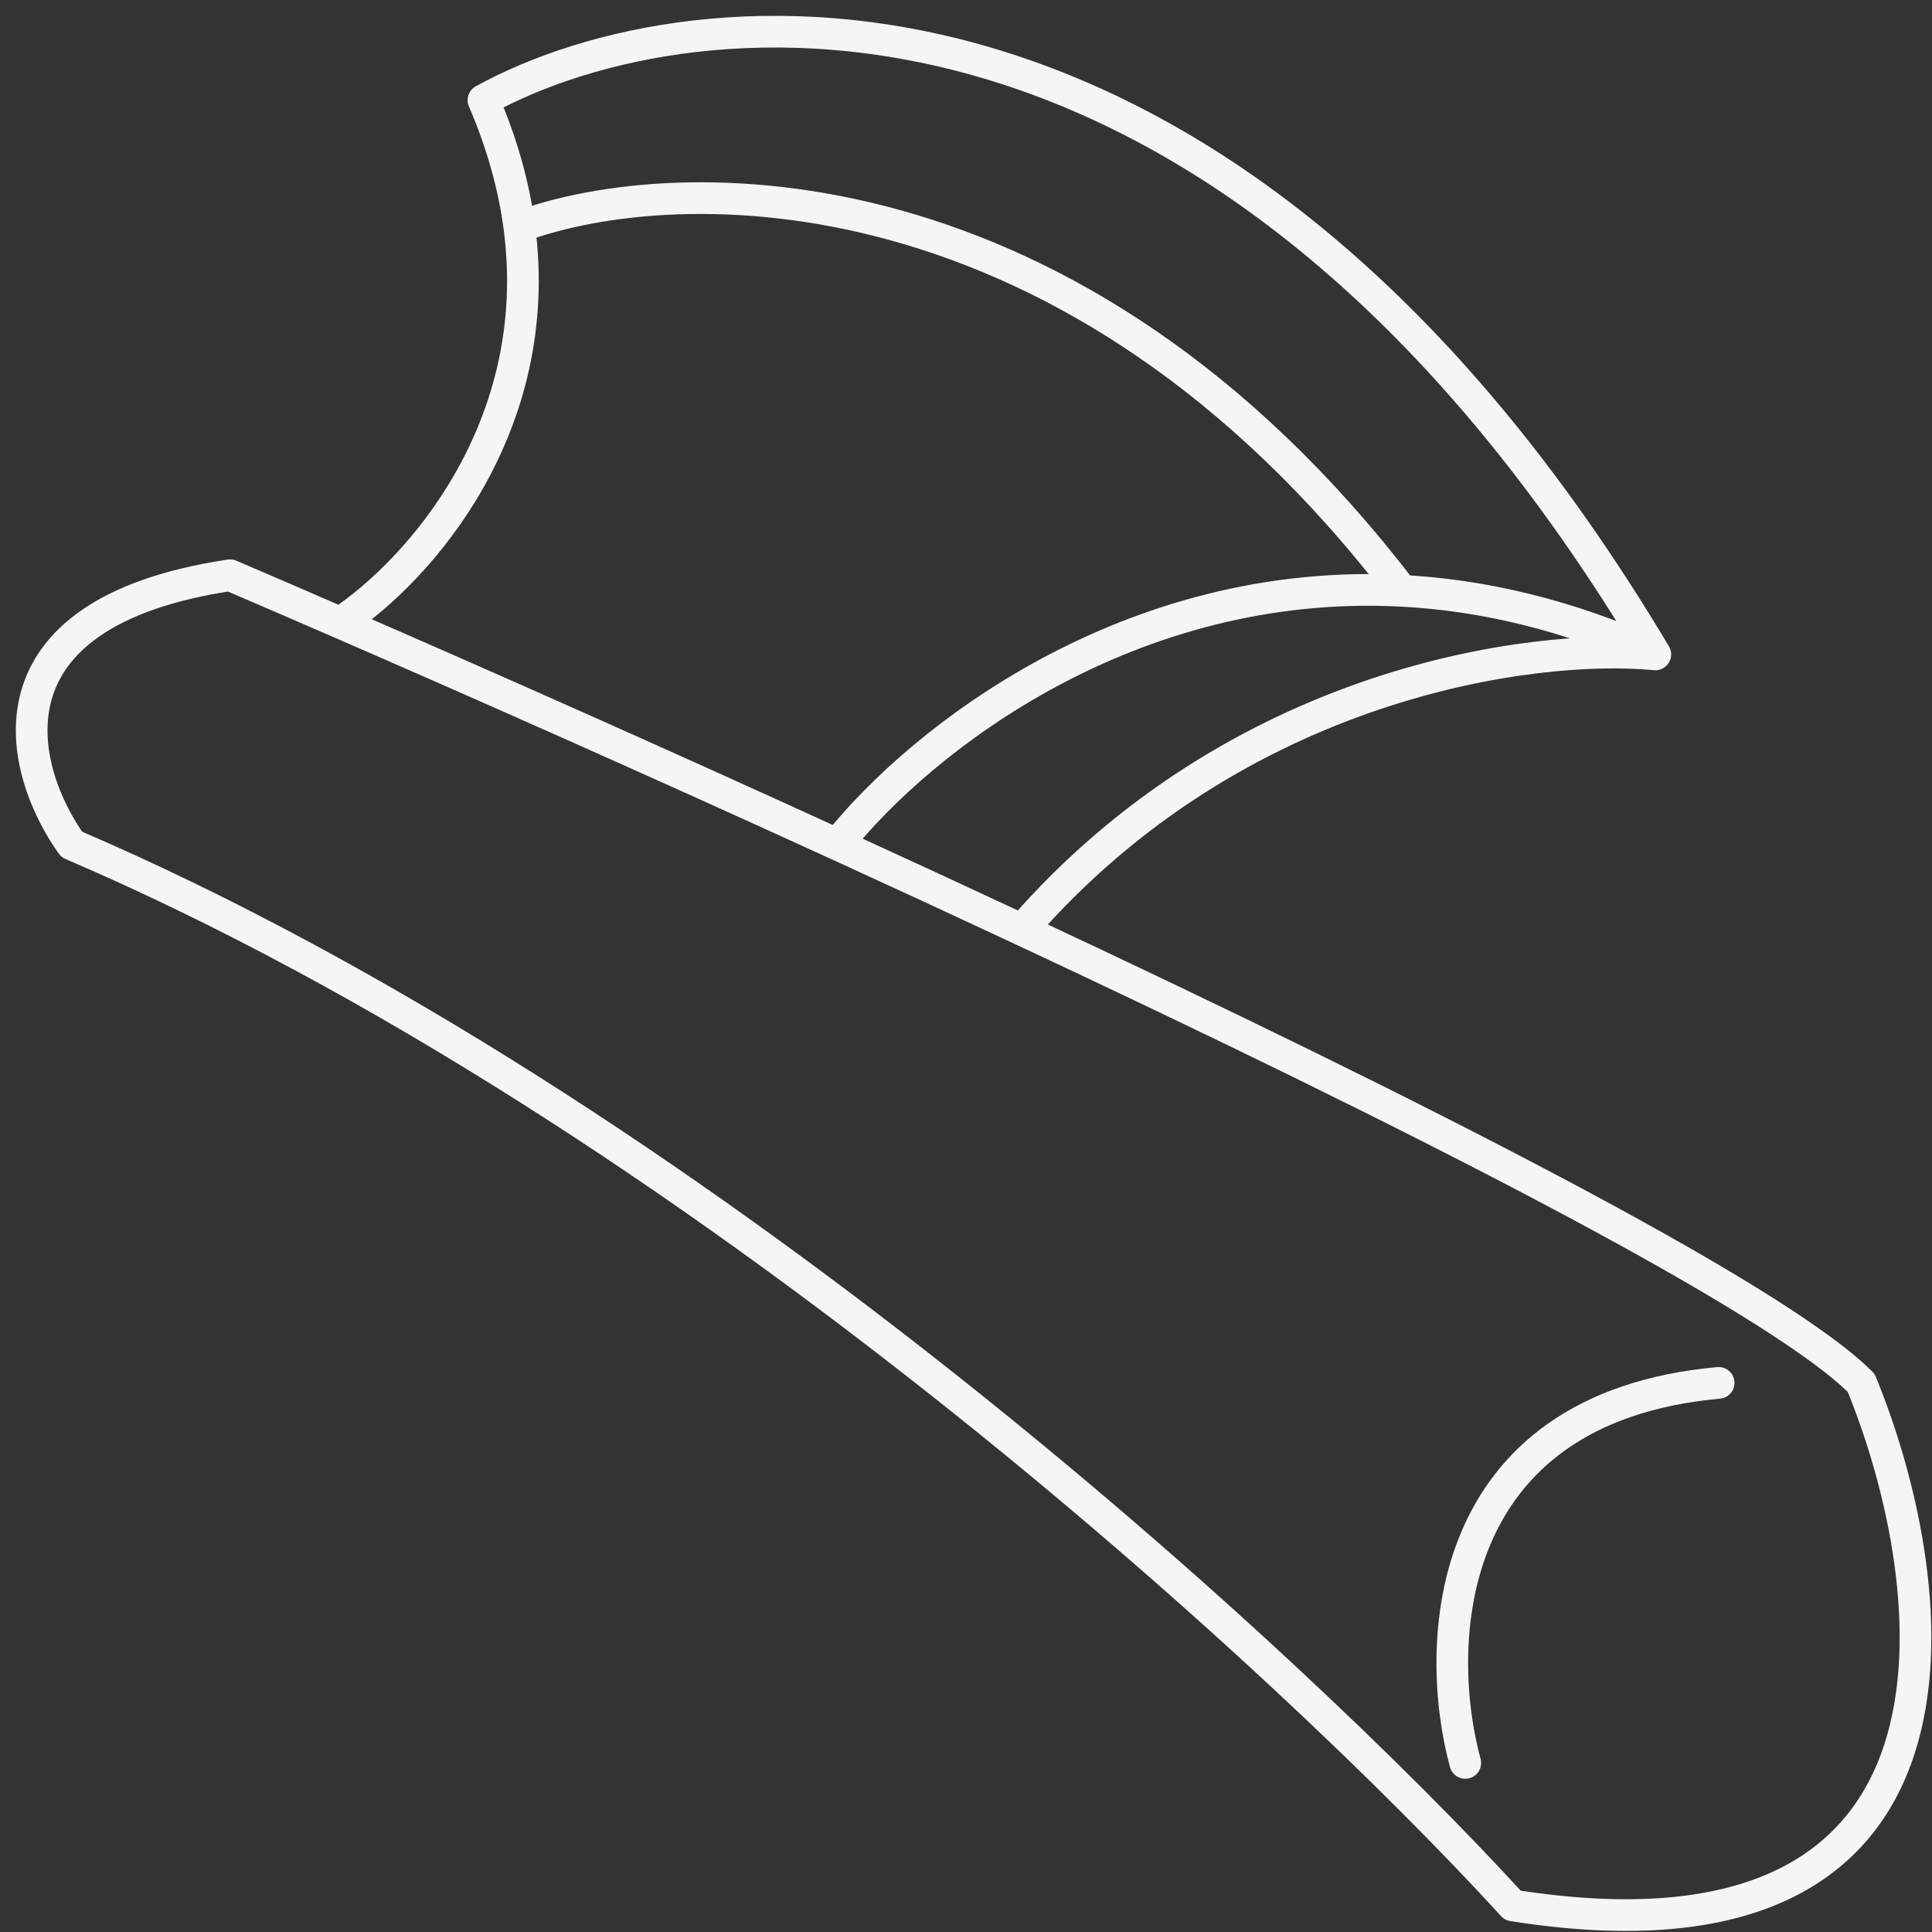 <svg width="61" height="61" viewBox="0 0 61 61" fill="none" xmlns="http://www.w3.org/2000/svg">
<rect x="0" y="0" width="61" height="61" fill="#333333" stroke="none"/>
<path d="M46.264 55.662C45.264 51.995 45.464 44.462 54.264 43.662M10.739 19.662C9.508 19.127 8.345 18.625 7.264 18.162C-0.736 19.362 0.598 24.328 2.264 26.662C21.864 35.062 40.764 52.495 47.764 60.162C62.964 62.562 61.431 50.162 58.764 43.662C56.012 40.91 44.47 35.067 32.264 29.357M10.739 19.662C15.307 21.647 20.805 24.086 26.436 26.662M10.739 19.662C13.253 17.995 17.234 13.481 16.396 7.162M52.264 20.662C38.664 -2.138 21.931 -0.505 15.264 3.162C15.868 4.562 16.228 5.898 16.396 7.162M52.264 20.662C48.436 20.292 39.076 21.513 32.264 29.357M52.264 20.662C49.458 19.394 46.775 18.786 44.264 18.654M32.264 29.357C30.327 28.451 28.374 27.548 26.436 26.662M26.436 26.662C29.1 23.309 35.68 18.201 44.264 18.654M16.396 7.162C21.352 5.323 33.864 5.047 44.264 18.654" stroke="#F5F5F5" stroke-linecap="round" stroke-linejoin="round"/>
</svg>
